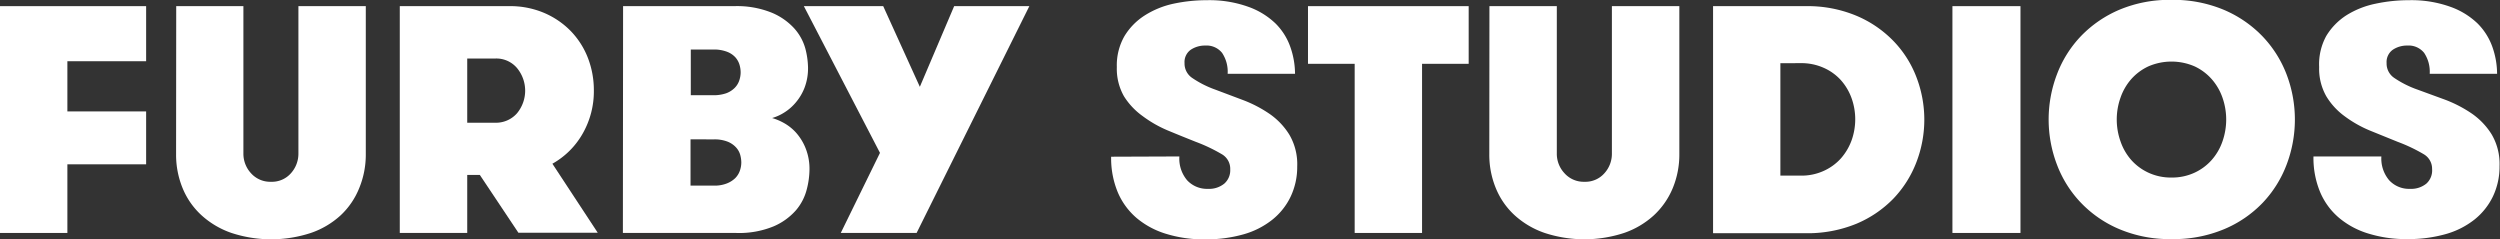 <svg id="Layer_1" data-name="Layer 1" xmlns="http://www.w3.org/2000/svg" viewBox="0 0 378.08 36.16"><rect x="0" y="0" width="378.08" height="36.16" fill="#333333" stroke="none"/><defs><style>.cls-1{fill:#fff;}</style></defs><title>logo</title><path class="cls-1" d="M26.38,22.7v7.59H38.29v8H26.38V48.67H16.19V14.37h22.1V22.7Z" transform="translate(-16.19 -13.44)"/><path class="cls-1" d="M42.84,14.37H53V36.66a4.34,4.34,0,0,0,1.17,3,3.89,3.89,0,0,0,3,1.27,3.82,3.82,0,0,0,3-1.27,4.41,4.41,0,0,0,1.15-3V14.37H71.51V36.76a13.26,13.26,0,0,1-1,5.14A11.46,11.46,0,0,1,67.71,46a12.77,12.77,0,0,1-4.51,2.67,19.23,19.23,0,0,1-12,0A13,13,0,0,1,46.67,46a11.41,11.41,0,0,1-2.85-4.07,13.26,13.26,0,0,1-1-5.14Z" transform="translate(-16.19 -13.44)"/><path class="cls-1" d="M76.65,14.37H93.12a13.13,13.13,0,0,1,5.31,1,12.47,12.47,0,0,1,4.07,2.76,12.12,12.12,0,0,1,2.6,4.07,13.52,13.52,0,0,1,.9,4.93,12.87,12.87,0,0,1-1.66,6.46,12,12,0,0,1-4.61,4.61l6.86,10.44h-12L88.76,39.9H86.85v8.77H76.65ZM91.06,32a4.23,4.23,0,0,0,3.31-1.42,5.36,5.36,0,0,0,0-6.86,4.1,4.1,0,0,0-3.28-1.43H86.85V32Z" transform="translate(-16.19 -13.44)"/><path class="cls-1" d="M110.42,14.37h16.8a14,14,0,0,1,5.71,1,9.61,9.61,0,0,1,3.41,2.4,7.62,7.62,0,0,1,1.64,3,12,12,0,0,1,.41,2.89,8.22,8.22,0,0,1-.51,3,7.76,7.76,0,0,1-1.32,2.25,7.31,7.31,0,0,1-1.77,1.55,7.14,7.14,0,0,1-1.83.83,8.57,8.57,0,0,1,1.71.71,7.23,7.23,0,0,1,1.86,1.45A8,8,0,0,1,138,35.8a8.39,8.39,0,0,1,.61,3.31,12.38,12.38,0,0,1-.42,3,7.8,7.8,0,0,1-1.61,3.11,9.43,9.43,0,0,1-3.39,2.45,13.7,13.7,0,0,1-5.7,1h-17.1ZM124,27.84a5.83,5.83,0,0,0,2-.29,3.57,3.57,0,0,0,1.27-.79,2.89,2.89,0,0,0,.71-1.12,3.83,3.83,0,0,0,.22-1.28,4.12,4.12,0,0,0-.17-1.12,3,3,0,0,0-.61-1.11,3.28,3.28,0,0,0-1.25-.85,5.5,5.5,0,0,0-2.13-.35h-3.38v6.91Zm-3.38,6.67v7h3.47a5.06,5.06,0,0,0,2-.32,3.84,3.84,0,0,0,1.28-.8,3,3,0,0,0,.71-1.13A3.82,3.82,0,0,0,128.3,38a4.52,4.52,0,0,0-.17-1.16,2.81,2.81,0,0,0-.64-1.12,3.47,3.47,0,0,0-1.27-.86,5.4,5.4,0,0,0-2.09-.34Z" transform="translate(-16.19 -13.44)"/><path class="cls-1" d="M154.81,48.67H143.34l5.93-12.11L137.76,14.37h12l5.54,12.2,5.19-12.2h11.37Z" transform="translate(-16.19 -13.44)"/><path class="cls-1" d="M194.55,37.1a5.06,5.06,0,0,0,1.17,3.6A4.09,4.09,0,0,0,198.86,42a3.66,3.66,0,0,0,2.47-.78,2.68,2.68,0,0,0,.91-2.16A2.54,2.54,0,0,0,201,36.78a24.7,24.7,0,0,0-3.94-1.88c-1.41-.56-2.82-1.13-4.24-1.72A17.89,17.89,0,0,1,189,31,10.6,10.6,0,0,1,186.17,28a8.43,8.43,0,0,1-1.08-4.43,8.87,8.87,0,0,1,1.15-4.66,9.63,9.63,0,0,1,3.06-3.13A13.33,13.33,0,0,1,193.66,14a24.11,24.11,0,0,1,5.05-.53,17.42,17.42,0,0,1,6.27,1A11.46,11.46,0,0,1,209.1,17a9.38,9.38,0,0,1,2.25,3.6,12.31,12.31,0,0,1,.69,4H201.85a5.13,5.13,0,0,0-.84-3.16,3,3,0,0,0-2.54-1.11,3.86,3.86,0,0,0-2.21.64,2.28,2.28,0,0,0-.93,2,2.62,2.62,0,0,0,1.15,2.25A15.23,15.23,0,0,0,200,27l4.17,1.57a19,19,0,0,1,4,2.08,10.59,10.59,0,0,1,3,3.14,8.81,8.81,0,0,1,1.2,4.82,10.44,10.44,0,0,1-1,4.58,9.94,9.94,0,0,1-2.77,3.48,12.36,12.36,0,0,1-4.36,2.21,20.71,20.71,0,0,1-5.81.76,19.33,19.33,0,0,1-5.9-.84,12.57,12.57,0,0,1-4.46-2.4,10.52,10.52,0,0,1-2.84-3.89,13.43,13.43,0,0,1-1-5.37Z" transform="translate(-16.19 -13.44)"/><path class="cls-1" d="M221.06,23.09H214V14.37h24.3v8.72h-7.05V48.67H221.06Z" transform="translate(-16.19 -13.44)"/><path class="cls-1" d="M241.44,14.37h10.19V36.66a4.3,4.3,0,0,0,1.18,3,3.88,3.88,0,0,0,3,1.27,3.82,3.82,0,0,0,3-1.27,4.36,4.36,0,0,0,1.15-3V14.37h10.2V36.76a13.26,13.26,0,0,1-1,5.14A11.72,11.72,0,0,1,266.31,46a12.86,12.86,0,0,1-4.51,2.67,19.26,19.26,0,0,1-12,0A13,13,0,0,1,245.26,46a11.38,11.38,0,0,1-2.84-4.07,13.26,13.26,0,0,1-1-5.14Z" transform="translate(-16.19 -13.44)"/><path class="cls-1" d="M289.26,14.37a19.15,19.15,0,0,1,7.6,1.42,16.94,16.94,0,0,1,5.63,3.8A16.07,16.07,0,0,1,306,25.07,17.91,17.91,0,0,1,306,38a16.44,16.44,0,0,1-3.48,5.49,16.9,16.9,0,0,1-5.61,3.8,19.47,19.47,0,0,1-7.65,1.42h-14V14.37ZM285.44,23V40h3.09a8.07,8.07,0,0,0,3.45-.71,7.8,7.8,0,0,0,2.6-1.88,8.58,8.58,0,0,0,1.62-2.72,9.48,9.48,0,0,0,0-6.42,8.37,8.37,0,0,0-1.62-2.72A7.69,7.69,0,0,0,292,23.7a8.22,8.22,0,0,0-3.45-.71Z" transform="translate(-16.19 -13.44)"/><path class="cls-1" d="M311.46,14.37h10.29v34.3H311.46Z" transform="translate(-16.19 -13.44)"/><path class="cls-1" d="M344.58,49.6a19.54,19.54,0,0,1-7.86-1.5,17.36,17.36,0,0,1-5.83-4,17,17,0,0,1-3.63-5.78,19.18,19.18,0,0,1,0-13.62,17.09,17.09,0,0,1,3.63-5.79,17.66,17.66,0,0,1,5.83-4,19.54,19.54,0,0,1,7.86-1.49,19.75,19.75,0,0,1,7.89,1.49,17.69,17.69,0,0,1,5.86,4A17.22,17.22,0,0,1,362,24.71a19.18,19.18,0,0,1,0,13.62,17.18,17.18,0,0,1-3.62,5.78,17.39,17.39,0,0,1-5.86,4A19.75,19.75,0,0,1,344.58,49.6Zm0-9.31a8.07,8.07,0,0,0,3.51-.74,7.88,7.88,0,0,0,2.59-1.93,8.37,8.37,0,0,0,1.62-2.8,10,10,0,0,0,0-6.61,8.42,8.42,0,0,0-1.62-2.79,7.91,7.91,0,0,0-2.59-1.94,8.78,8.78,0,0,0-7,0,8,8,0,0,0-2.6,1.94,8.4,8.4,0,0,0-1.61,2.79,9.87,9.87,0,0,0,0,6.61,8.34,8.34,0,0,0,1.61,2.8,7.92,7.92,0,0,0,2.6,1.93A8.06,8.06,0,0,0,344.58,40.29Z" transform="translate(-16.19 -13.44)"/><path class="cls-1" d="M376.33,37.1a5.07,5.07,0,0,0,1.18,3.6A4.08,4.08,0,0,0,380.65,42a3.66,3.66,0,0,0,2.47-.78A2.68,2.68,0,0,0,384,39a2.54,2.54,0,0,0-1.25-2.23,24.46,24.46,0,0,0-3.95-1.88l-4.24-1.72A17.81,17.81,0,0,1,370.75,31,10.33,10.33,0,0,1,368,28a8.43,8.43,0,0,1-1.08-4.43A8.87,8.87,0,0,1,368,18.87a9.63,9.63,0,0,1,3.06-3.13A13.33,13.33,0,0,1,375.45,14a24.11,24.11,0,0,1,5.05-.53,17.42,17.42,0,0,1,6.27,1A11.46,11.46,0,0,1,390.89,17a9.5,9.5,0,0,1,2.25,3.6,12.31,12.31,0,0,1,.69,4H383.64a5.13,5.13,0,0,0-.84-3.16,3,3,0,0,0-2.55-1.11,3.83,3.83,0,0,0-2.2.64,2.28,2.28,0,0,0-.93,2,2.62,2.62,0,0,0,1.15,2.25A15.23,15.23,0,0,0,381.82,27L386,28.53a19.25,19.25,0,0,1,4,2.08,10.71,10.71,0,0,1,3,3.14,8.81,8.81,0,0,1,1.2,4.82,10.44,10.44,0,0,1-1,4.58,10.06,10.06,0,0,1-2.77,3.48,12.44,12.44,0,0,1-4.36,2.21,20.76,20.76,0,0,1-5.81.76,19.28,19.28,0,0,1-5.9-.84,12.48,12.48,0,0,1-4.46-2.4,10.41,10.41,0,0,1-2.84-3.89,13.43,13.43,0,0,1-1-5.37Z" transform="translate(-16.19 -13.44)"/></svg>